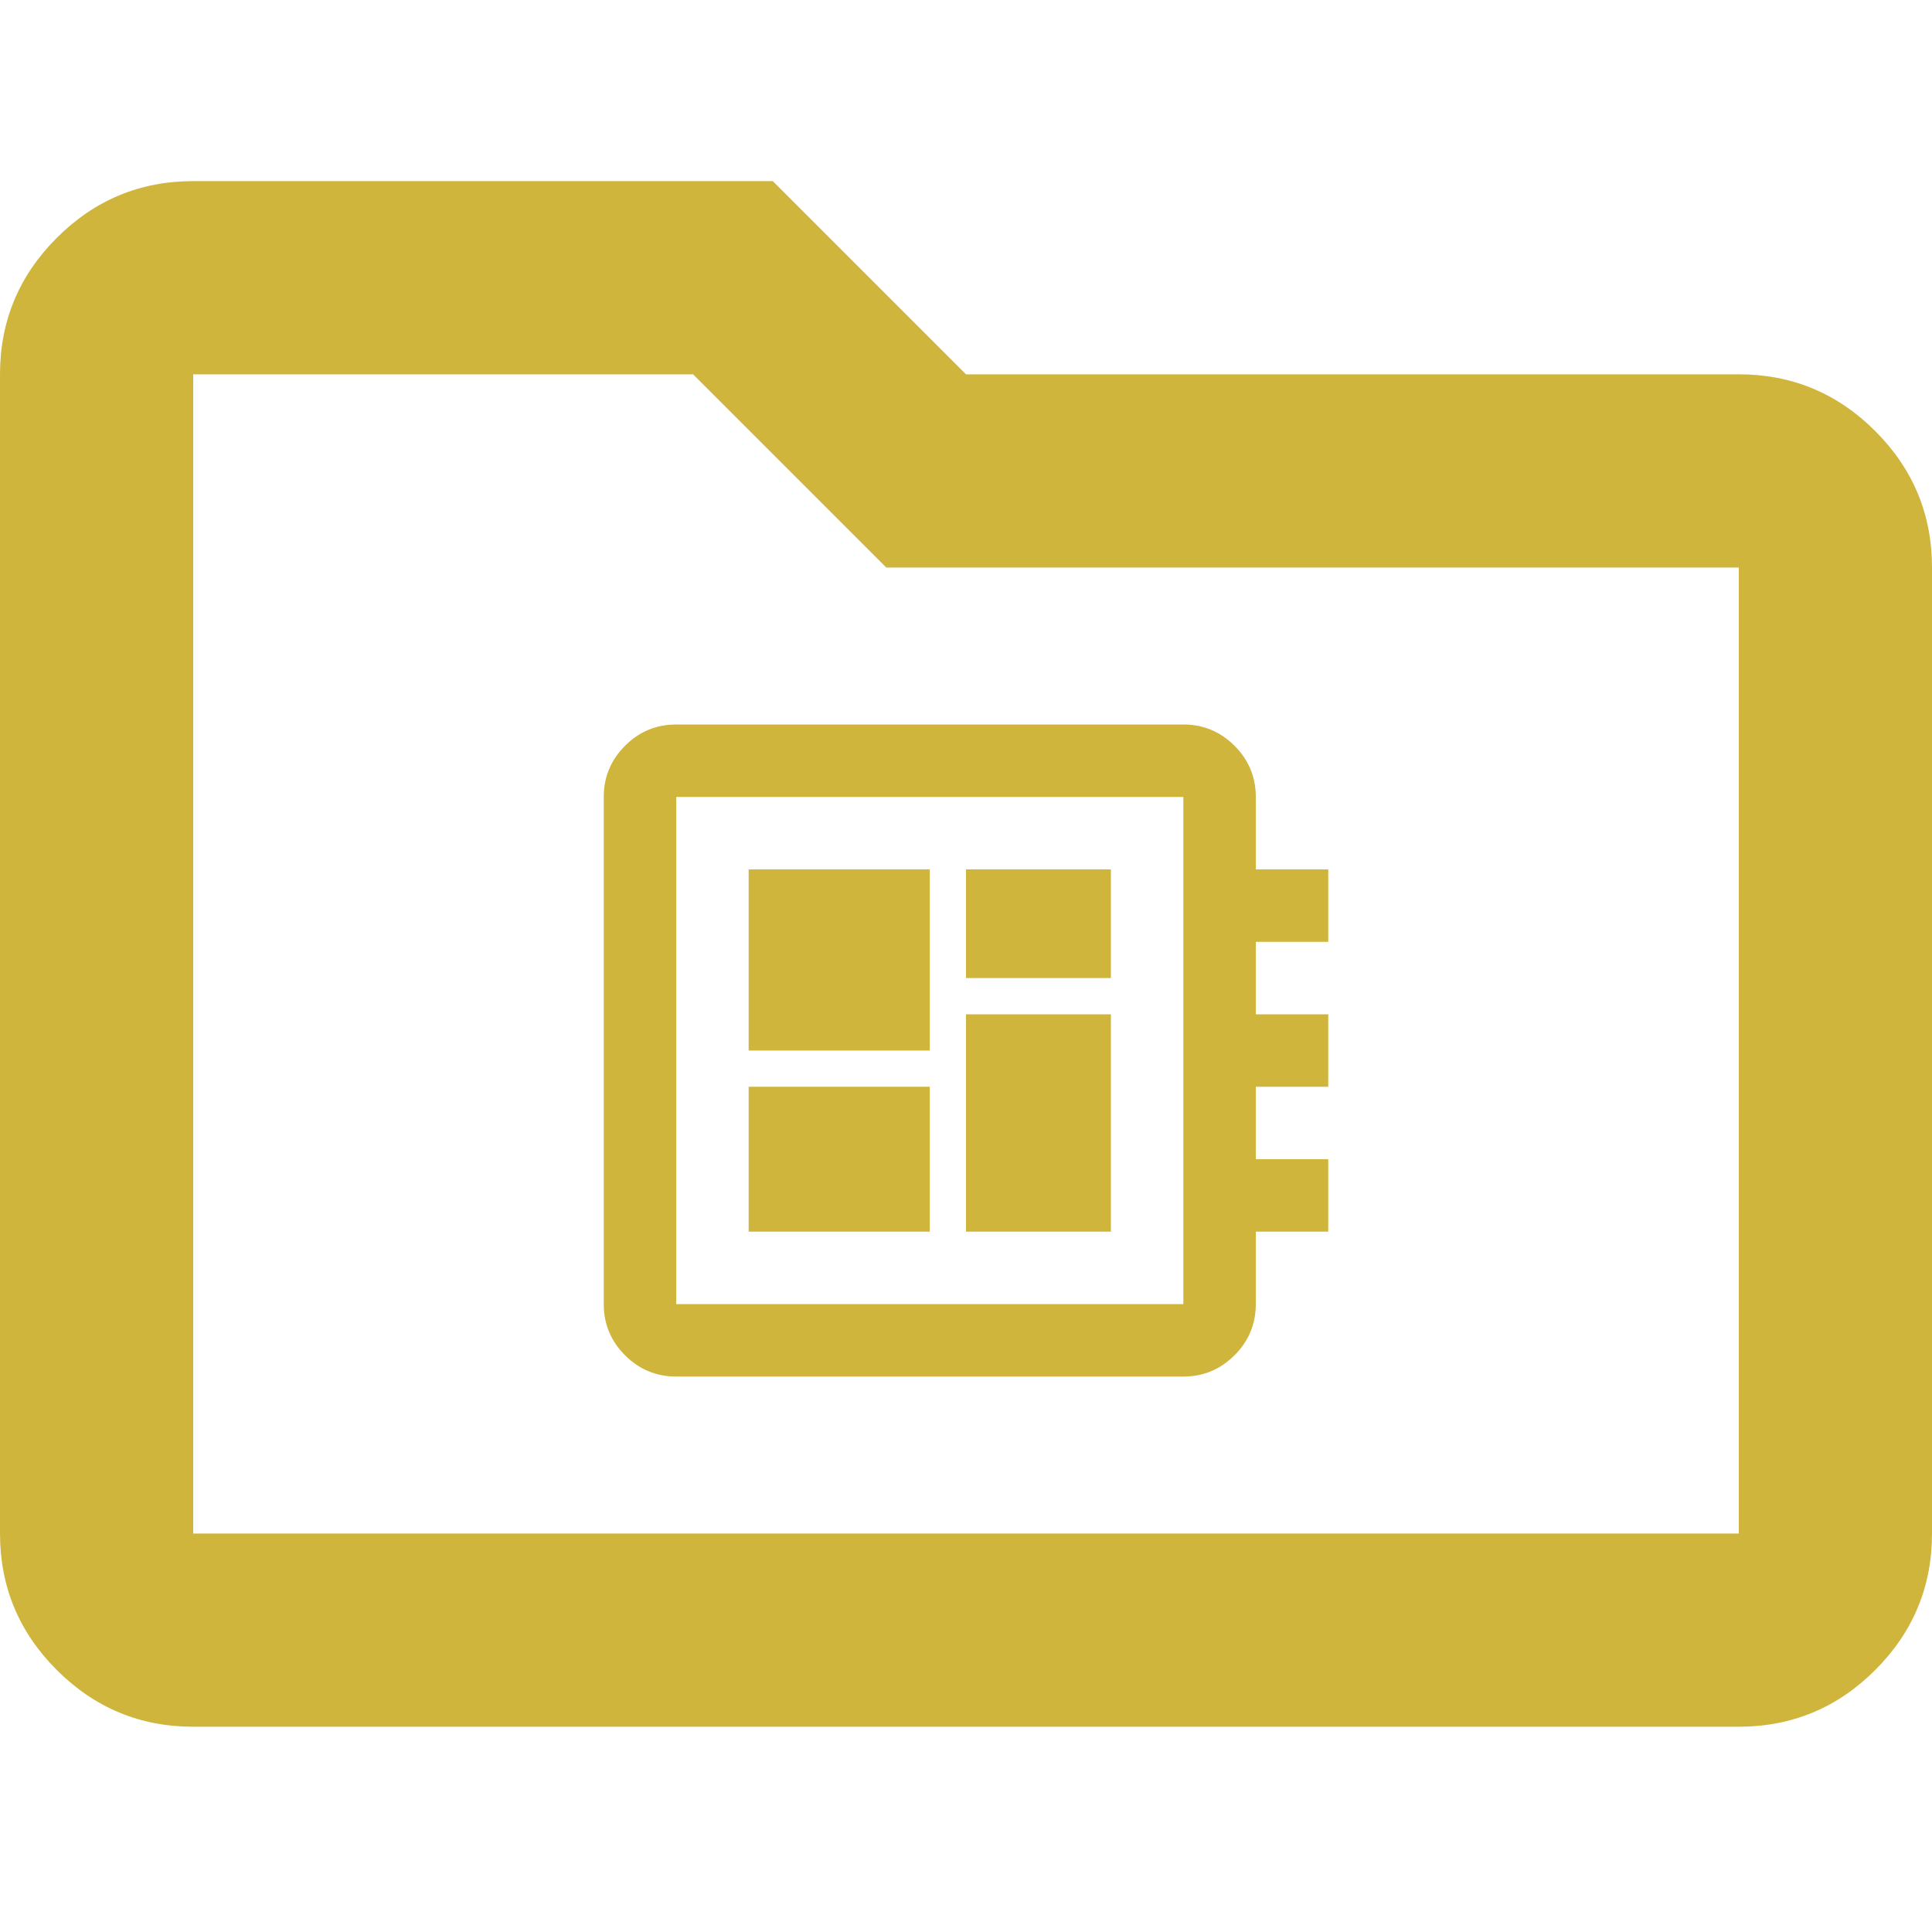 <svg width="48" height="48" viewBox="0 0 64 64" fill="none" xmlns="http://www.w3.org/2000/svg">
<path d="M6.4 57.2C4.64 57.2 3.133 56.573 1.88 55.32C0.627 54.067 0 52.56 0 50.8V12.4C0 10.64 0.627 9.133 1.88 7.88C3.133 6.627 4.64 6 6.4 6H25.6L32 12.4H57.6C59.36 12.4 60.867 13.027 62.12 14.28C63.373 15.533 64 17.04 64 18.8V50.8C64 52.56 63.373 54.067 62.12 55.32C60.867 56.573 59.36 57.2 57.6 57.2H6.4ZM6.4 50.8H57.6V18.8H29.36L22.96 12.4H6.4V50.8Z" fill="#CFB53B"/>
<path d="M22.4 45.6C21.74 45.6 21.175 45.365 20.705 44.895C20.235 44.425 20 43.86 20 43.2V26.4C20 25.74 20.235 25.175 20.705 24.705C21.175 24.235 21.74 24 22.4 24H39.2C39.86 24 40.425 24.235 40.895 24.705C41.365 25.175 41.6 25.74 41.6 26.4V28.8H44V31.2H41.6V33.6H44V36H41.6V38.4H44V40.8H41.6V43.2C41.6 43.86 41.365 44.425 40.895 44.895C40.425 45.365 39.86 45.6 39.2 45.6H22.4ZM22.4 43.2H39.2V26.4H22.4V43.2ZM24.8 40.8H30.8V36H24.8V40.8ZM32 32.4H36.8V28.8H32V32.4ZM24.8 34.8H30.8V28.8H24.8V34.8ZM32 40.8H36.8V33.6H32V40.8Z" fill="#CFB53B"/>
</svg>
